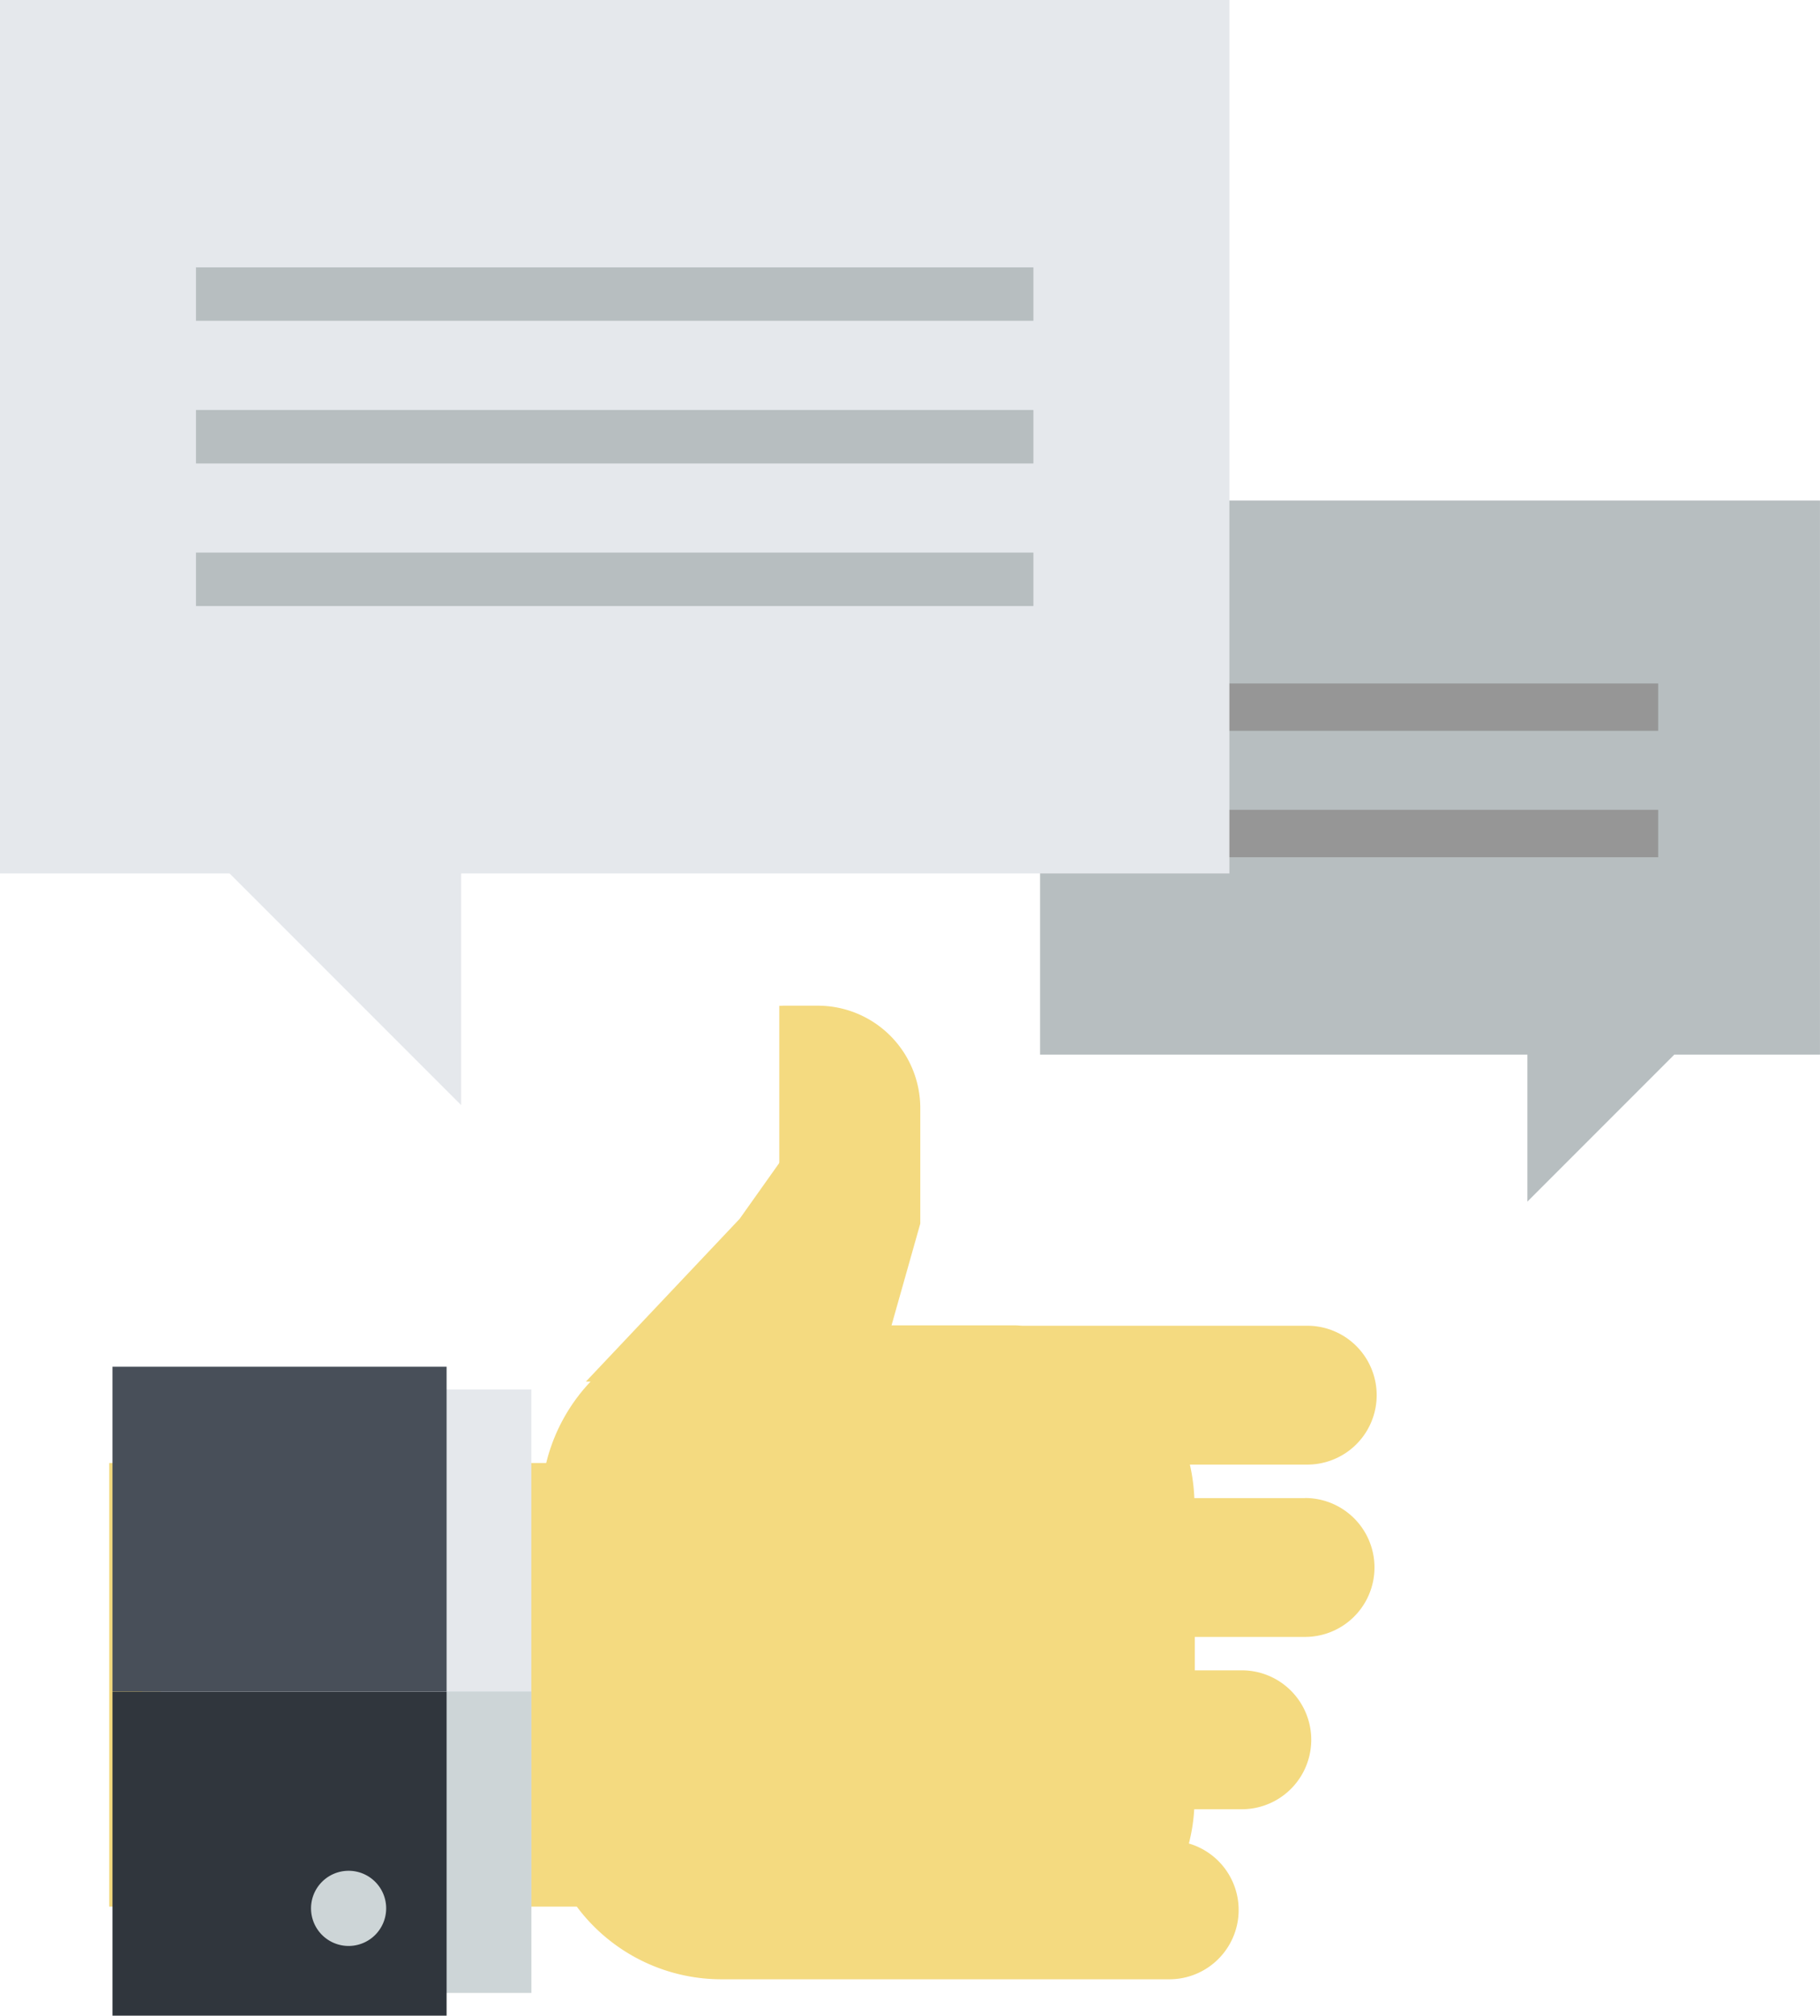 <svg xmlns="http://www.w3.org/2000/svg" width="63.757" height="70.579" viewBox="0 0 63.757 70.579">
  <g id="contentamento-icon" transform="translate(-536.752 -816.463)">
    <g id="Grupo_1092" data-name="Grupo 1092" transform="translate(573.187 833.989)">
      <rect id="Retângulo_721" data-name="Retângulo 721" width="27.321" height="19.401" transform="translate(0)" fill="#b7bec0"/>
      <path id="Caminho_964" data-name="Caminho 964" d="M600.115,864.683v-8.712h8.712Z" transform="translate(-583.043 -840.134)" fill="#b7bec0"/>
    </g>
    <g id="Grupo_1093" data-name="Grupo 1093" transform="translate(577.776 840.395)">
      <rect id="Retângulo_722" data-name="Retângulo 722" width="17.064" height="1.659" transform="translate(0)" fill="#969696"/>
      <rect id="Retângulo_723" data-name="Retângulo 723" width="17.064" height="1.66" transform="translate(0 4.425)" fill="#969696"/>
    </g>
    <g id="Grupo_1096" data-name="Grupo 1096" transform="translate(540.578 851.678)">
      <path id="Caminho_965" data-name="Caminho 965" d="M571.291,871.75l.5-6.026c.57-.572-1.78-4.114-1.671-4.856l-3.676,5.18-5.387,5.7Z" transform="translate(-544.359 -858.585)" fill="#f4da80"/>
      <path id="Caminho_966" data-name="Caminho 966" d="M572.54,871.032l1.481-5.238v-4.039a3.59,3.59,0,0,0-3.591-3.591h-1.2c-.05,0-.1.005-.149.007V866.1Z" transform="translate(-545.608 -858.164)" fill="#f4da80"/>
      <path id="Caminho_967" data-name="Caminho 967" d="M541.283,892.661h23.353a4.284,4.284,0,0,0,4.286-4.285v-6.963a4.287,4.287,0,0,0-4.286-4.286H541.283Z" transform="translate(-541.283 -861.114)" fill="#f4da80"/>
      <g id="Grupo_1095" data-name="Grupo 1095" transform="translate(0.114 12.641)">
        <g id="Grupo_1094" data-name="Grupo 1094" transform="translate(1.689 0.797)">
          <rect id="Retângulo_724" data-name="Retângulo 724" width="12.984" height="21.13" fill="#e5e8ec"/>
        </g>
        <rect id="Retângulo_725" data-name="Retângulo 725" width="13.633" height="10.553" transform="translate(1.04 11.373)" fill="#cdd5d7"/>
        <rect id="Retângulo_726" data-name="Retângulo 726" width="11.705" height="11.351" transform="translate(0 11.373)" fill="#30363d"/>
        <rect id="Retângulo_727" data-name="Retângulo 727" width="11.705" height="11.366" fill="#484f59"/>
        <path id="Caminho_968" data-name="Caminho 968" d="M552.287,895.353a1.316,1.316,0,1,1-1.316-1.318A1.315,1.315,0,0,1,552.287,895.353Z" transform="translate(-542.699 -876.384)" fill="#cdd5d7"/>
      </g>
      <path id="Caminho_969" data-name="Caminho 969" d="M585.96,877.468h-3.877a6.445,6.445,0,0,0-.156-1.173h4.113a2.431,2.431,0,1,0,0-4.862h-9.985c-.092-.005-.183-.014-.274-.014H565.516a6.316,6.316,0,0,0-6.317,6.316V888a6.318,6.318,0,0,0,6.317,6.317h15.69a2.426,2.426,0,0,0,.686-4.754,6.218,6.218,0,0,0,.187-1.2h1.668a2.432,2.432,0,1,0,0-4.864H582.1v-1.17h3.862a2.432,2.432,0,0,0,0-4.864Z" transform="translate(-544.07 -860.226)" fill="#f4da80"/>
    </g>
    <g id="Grupo_1097" data-name="Grupo 1097" transform="translate(536.752 816.463)">
      <rect id="Retângulo_728" data-name="Retângulo 728" width="43.067" height="30.584" fill="#e5e8ec"/>
      <path id="Caminho_970" data-name="Caminho 970" d="M553.354,859.758V846.026H539.623Z" transform="translate(-537.199 -821.061)" fill="#e5e8ec"/>
    </g>
    <g id="Grupo_1098" data-name="Grupo 1098" transform="translate(543.617 825.825)">
      <rect id="Retângulo_729" data-name="Retângulo 729" width="29.336" height="1.872" fill="#b7bec0"/>
      <rect id="Retângulo_730" data-name="Retângulo 730" width="29.336" height="1.872" transform="translate(0 4.994)" fill="#b7bec0"/>
      <rect id="Retângulo_731" data-name="Retângulo 731" width="29.336" height="1.872" transform="translate(0 9.987)" fill="#b7bec0"/>
    </g>
  </g>
</svg>
